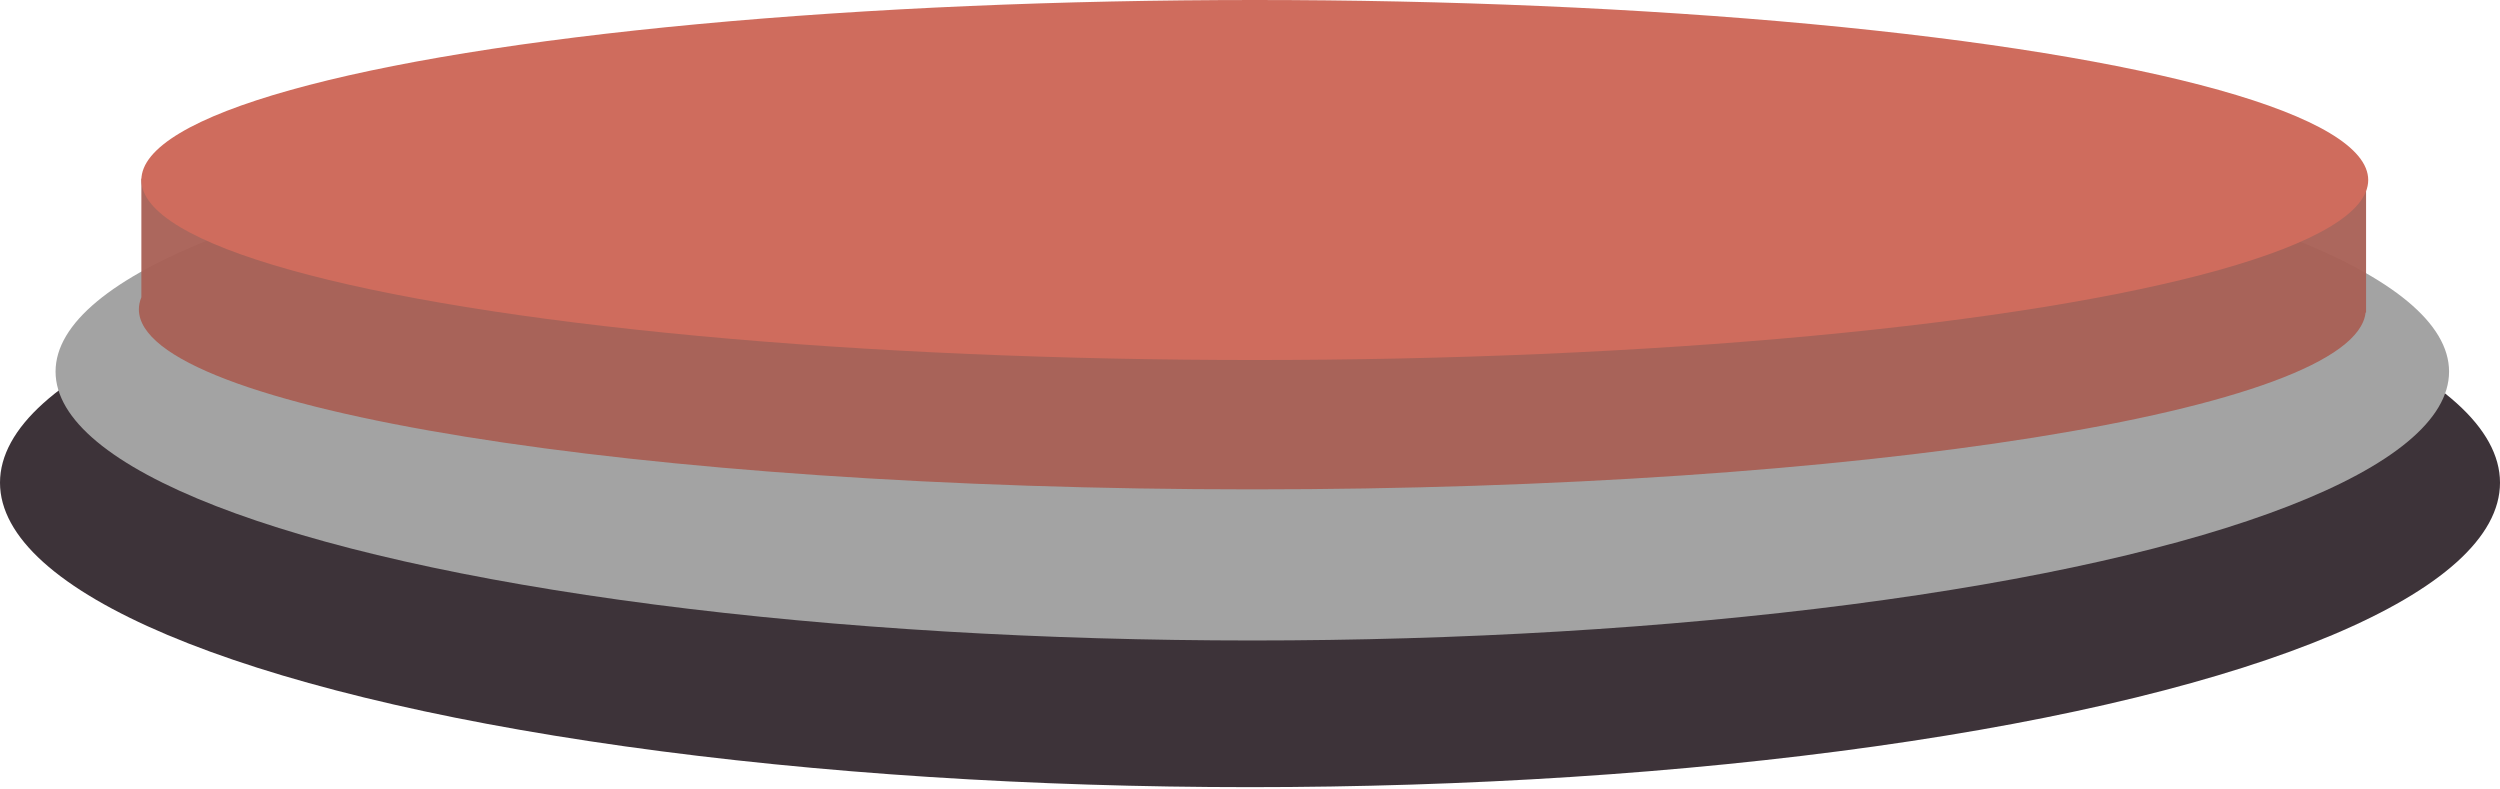<svg width="336" height="106" viewBox="0 0 336 106" fill="none" xmlns="http://www.w3.org/2000/svg">
<ellipse cx="168" cy="64.875" rx="168" ry="40.919" fill="#3D3339"/>
<ellipse cx="168.311" cy="49.942" rx="160.844" ry="36.14" fill="#A3A3A3"/>
<path fill-rule="evenodd" clip-rule="evenodd" d="M271.126 24H318V42H317.933C316.542 55.167 250.087 65.771 168.311 65.771C85.665 65.771 18.666 54.94 18.666 41.578C18.666 41.031 18.779 40.489 19 39.95V24H65.496C92.307 19.9 128.493 17.386 168.311 17.386C208.129 17.386 244.315 19.9 271.126 24Z" fill="#A86055" fill-opacity="0.95"/>
<ellipse cx="168.644" cy="24.193" rx="149.644" ry="24.193" fill="#CF6C5D"/>
</svg>
